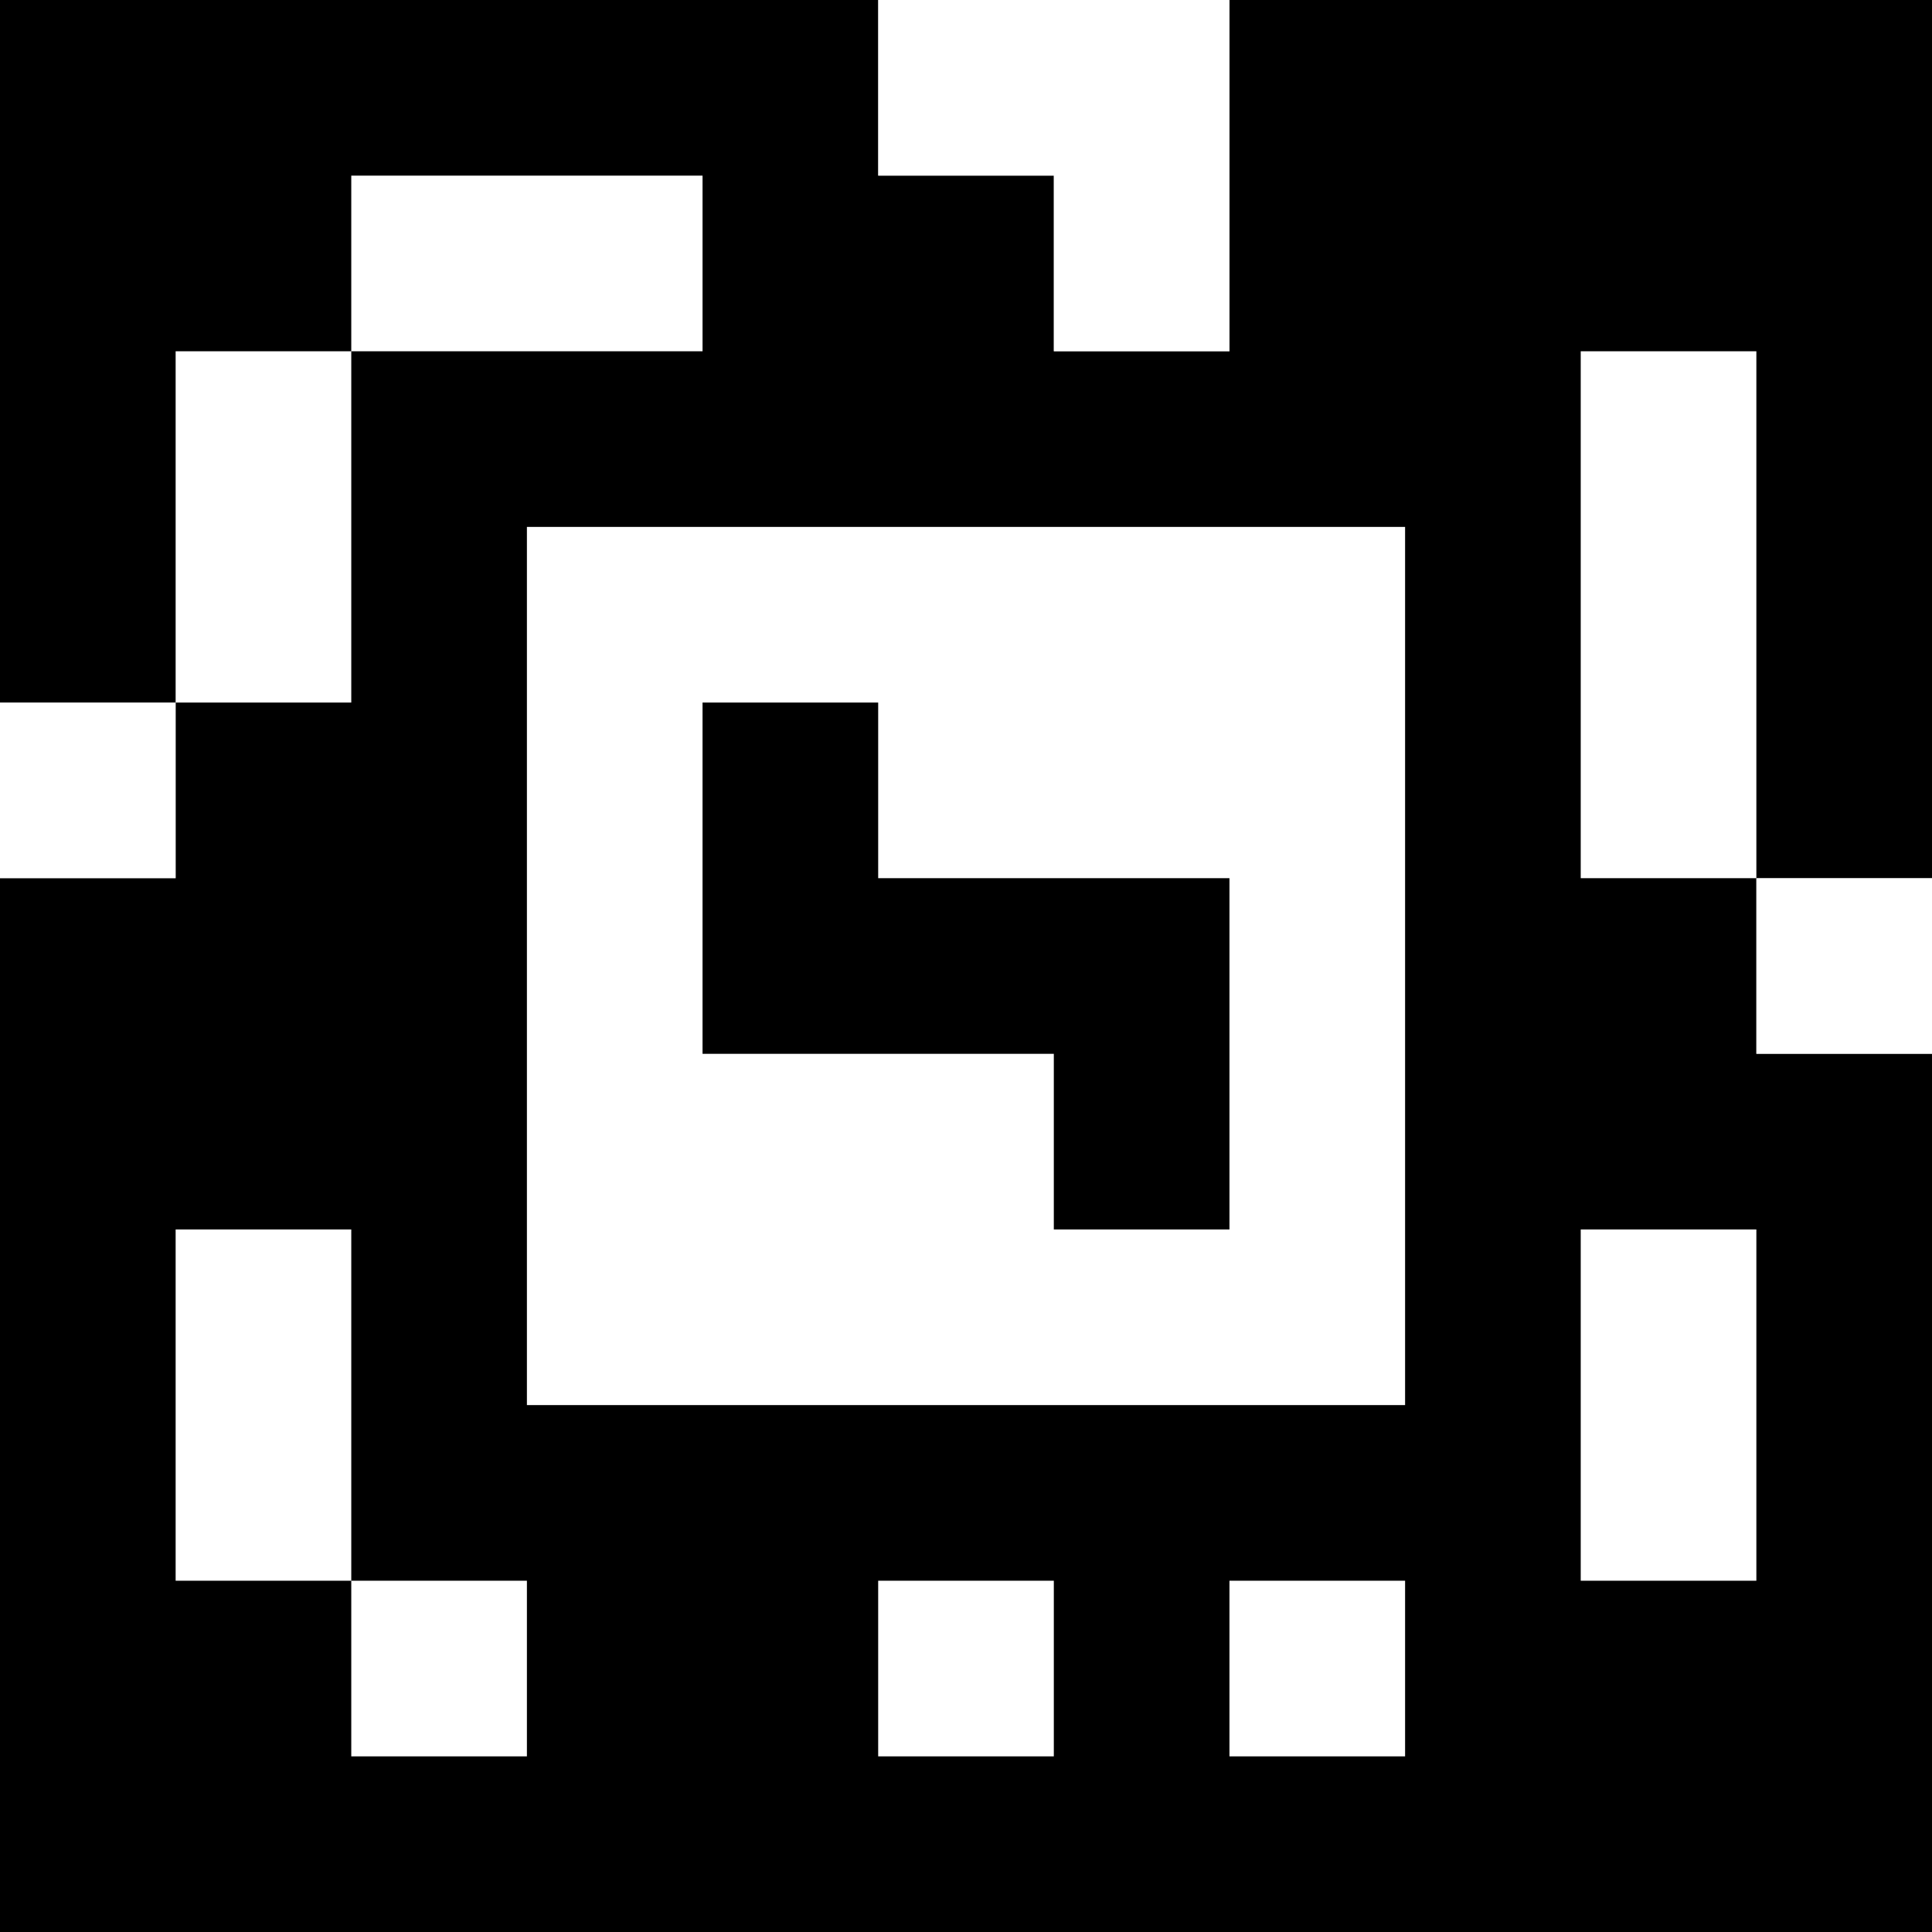 <?xml version="1.0" standalone="yes"?>
<svg xmlns="http://www.w3.org/2000/svg" width="110" height="110">
<rect width="100%" height="100%" fill="#808080" stroke="none"/>
<path style="fill:#000000; stroke:none;" d="M0 0L0 40L10 40L10 50L0 50L0 110L110 110L110 60L100 60L100 50L110 50L110 0L70 0L70 20L60 20L60 10L50 10L50 0L0 0z"/>
<path style="fill:#ffffff; stroke:none;" d="M50 0L50 10L60 10L60 20L70 20L70 0L50 0M20 10L20 20L10 20L10 40L20 40L20 20L40 20L40 10L20 10M90 20L90 50L100 50L100 20L90 20M30 30L30 80L80 80L80 30L30 30M0 40L0 50L10 50L10 40L0 40z"/>
<path style="fill:#000000; stroke:none;" d="M40 40L40 60L60 60L60 70L70 70L70 50L50 50L50 40L40 40z"/>
<path style="fill:#ffffff; stroke:none;" d="M100 50L100 60L110 60L110 50L100 50M10 70L10 90L20 90L20 100L30 100L30 90L20 90L20 70L10 70M90 70L90 90L100 90L100 70L90 70M50 90L50 100L60 100L60 90L50 90M70 90L70 100L80 100L80 90L70 90z"/>
</svg>
